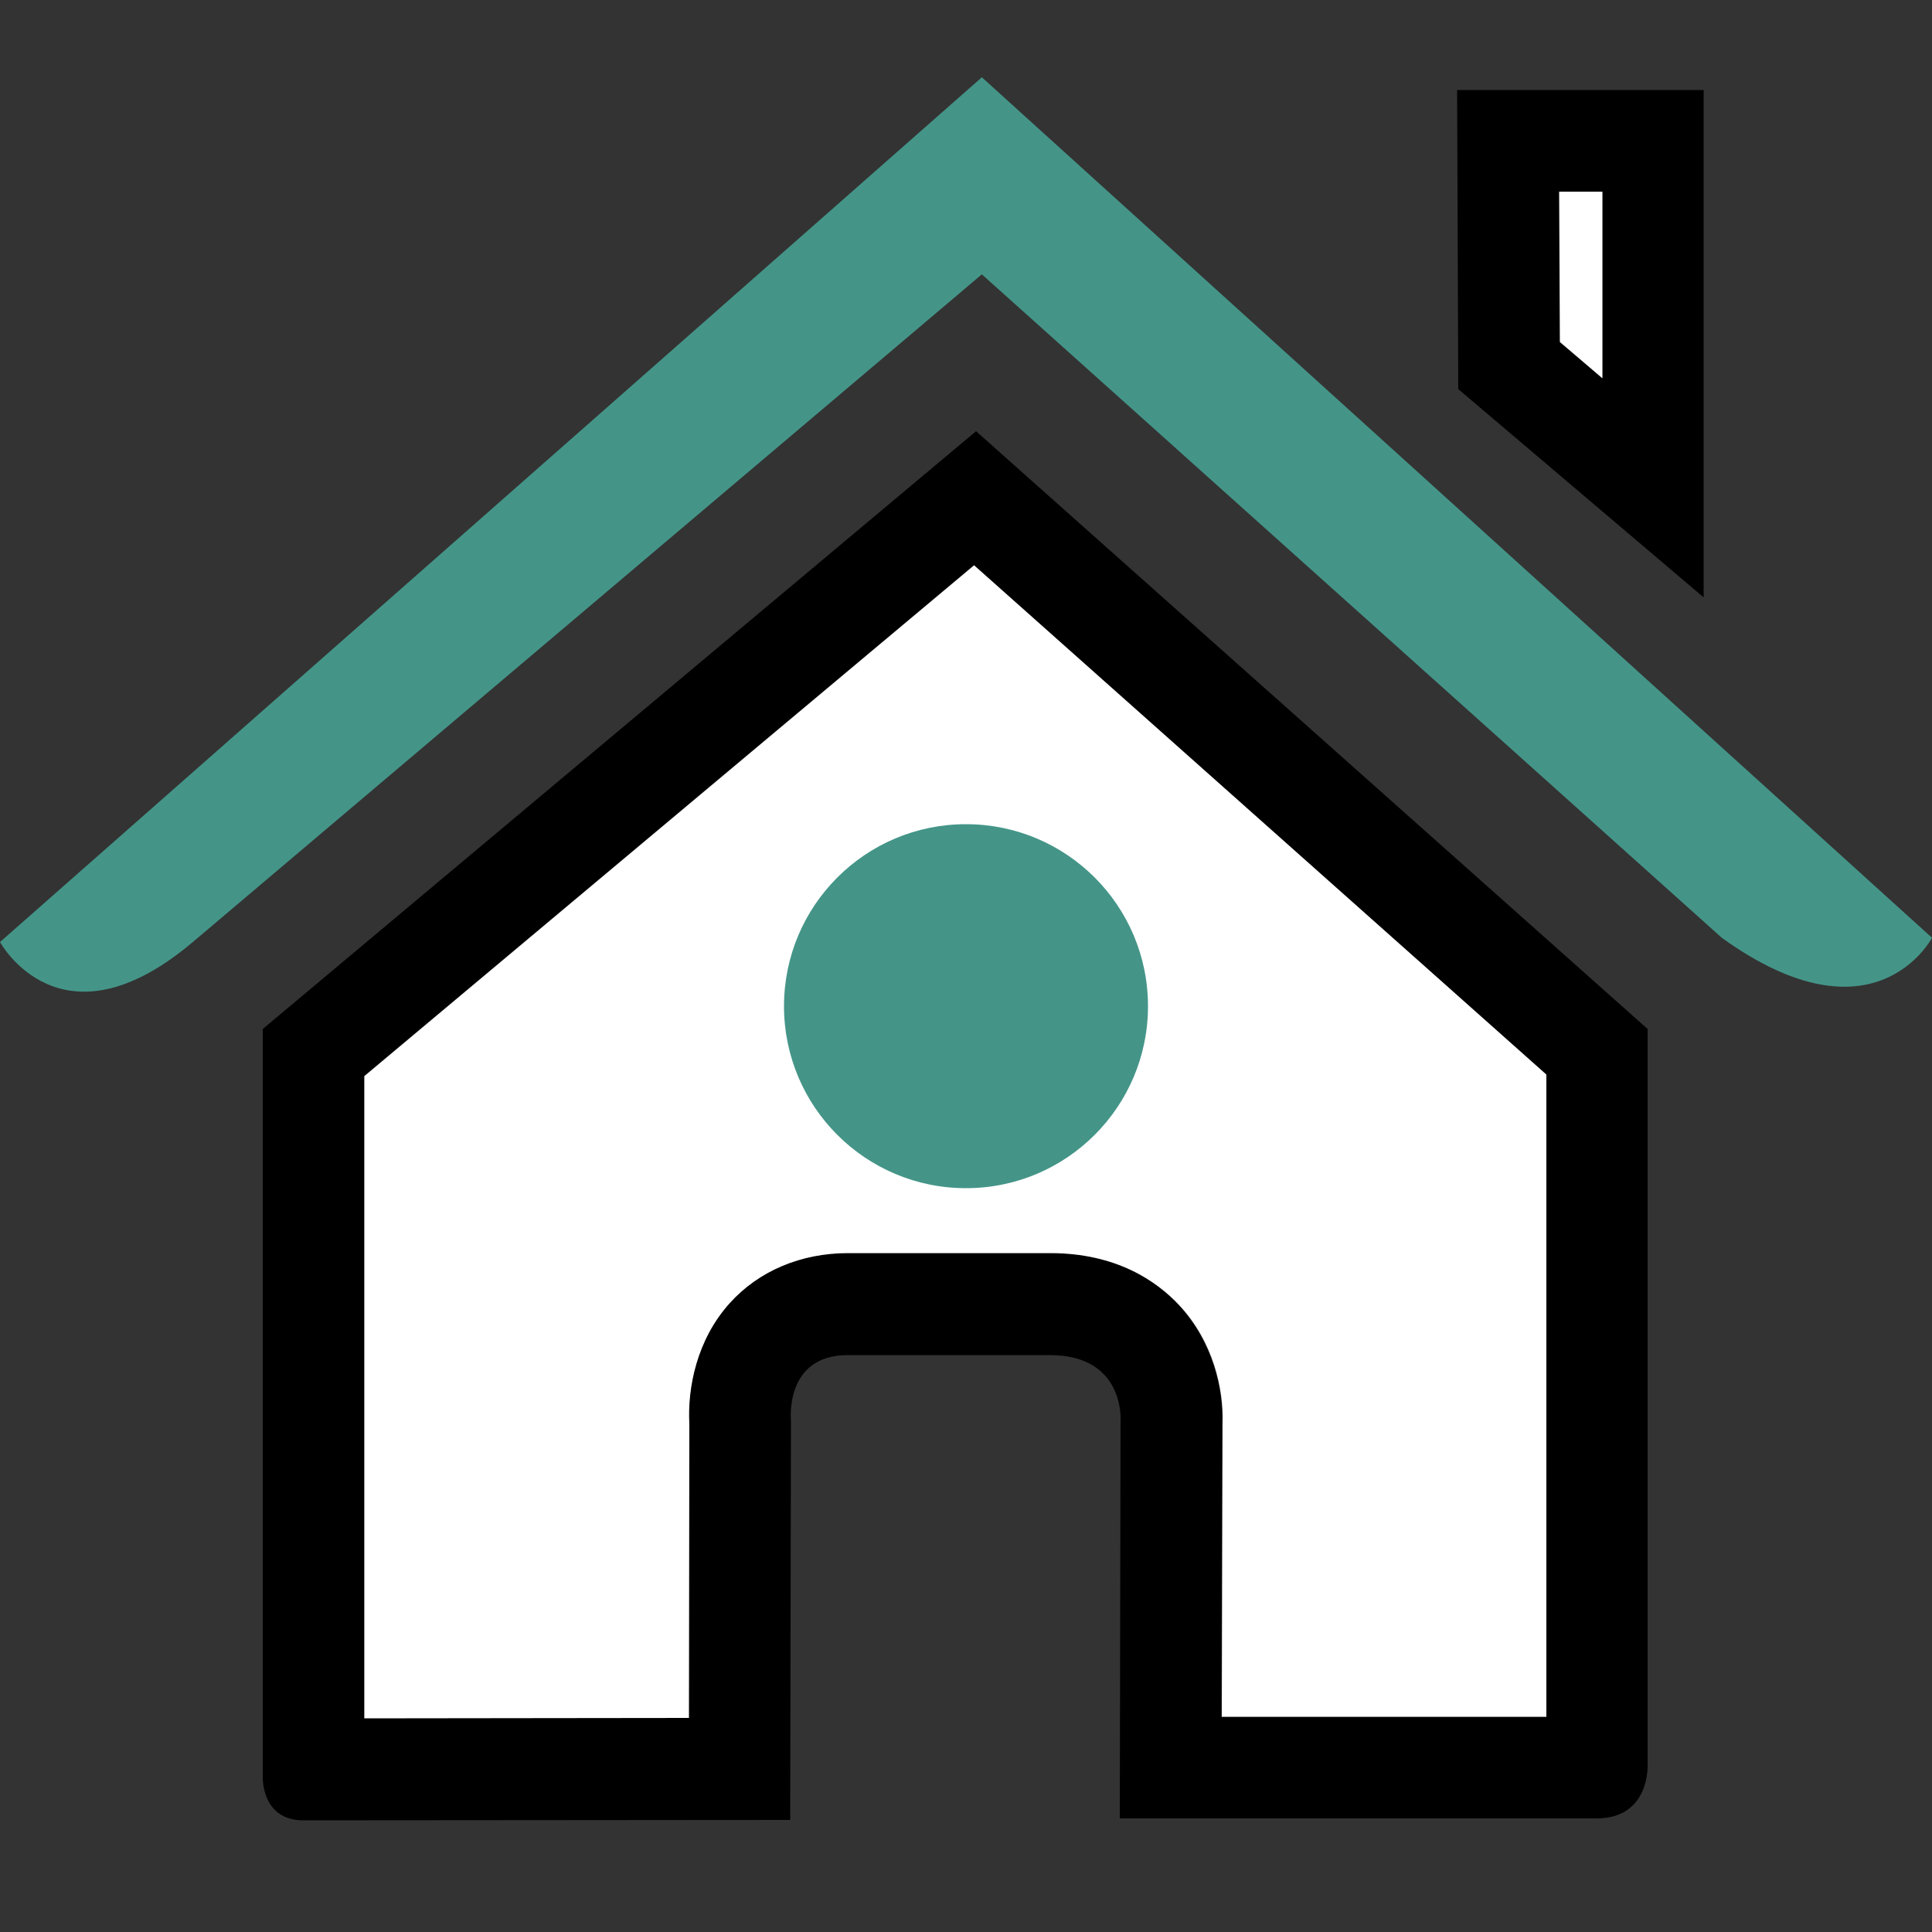 <?xml version="1.0" encoding="utf-8"?>
<!-- Generator: Adobe Illustrator 22.1.0, SVG Export Plug-In . SVG Version: 6.00 Build 0)  -->
<svg version="1.1" id="own_home" xmlns="http://www.w3.org/2000/svg" xmlns:xlink="http://www.w3.org/1999/xlink" x="0px" y="0px"
	 viewBox="0 0 500 500" style="enable-background:new 0 0 500 500;" xml:space="preserve">
<rect x="0" y="0" width="500" height="500" fill="#333333" stroke="none"/>
<style type="text/css">
	.st0{display:none;fill:#6A6C73;}
	.st1{fill:#449588;}
	.st2{fill:#FFFFFF;}
</style>
<rect id="background" x="-64" y="-34" class="st0" width="634" height="602"/>
<path id="roof" class="st1" d="M254.1,20L0,243.8c0,0,15.7,28.9,49.9,0L254.1,71l191.5,171.7c39.6,28.5,54.4,0,54.4,0L254.1,20z"/>
<path id="wall" d="M426.4,456.7V266.3L252.6,111.6L68,266.3v193.6c0,0-0.4,11.2,10.5,11.2c13.6,0,126-0.1,126-0.1l0.2-103.3
	c0,0-1.8-17,14.7-17h52.3c19.5,0,18.3,17,18.3,17l-0.2,102.9c0,0,106.6,0,123.4,0C427.1,470.6,426.4,456.7,426.4,456.7z
	 M400.1,444.3h-84l0.2-76c0.3-8.8-2.5-21-11.2-30.5c-5.7-6.2-16.2-13.5-33.4-13.5h-52.3c-12.2,0-23,4.6-30.6,12.9
	c-8.6,9.5-11,22.1-10.5,31.3l-0.1,76.1c-25.2,0-62.4,0.1-84,0.1V278.5L252,146.3L400.1,278V444.3z"/>
<path id="chimney" d="M377.1,23.3l0.3,77.4l63.5,53.9V23.3H377.1z M414.7,97.9l-11-9.3l-0.1-38.9h11.1V97.9z"/>
<path id="inner_wall" class="st2" d="M94.3,278.5v166.2c21.6,0,58.8-0.1,84-0.1l0.1-76.1c-0.5-9.3,1.9-21.8,10.5-31.3
	c7.5-8.3,18.4-12.9,30.6-12.9h52.3c17.2,0,27.6,7.3,33.4,13.5c8.8,9.4,11.5,21.7,11.2,30.5l-0.2,76h84V278.1L252.1,146.3L94.3,278.5
	z"/>
<ellipse id="window" class="st1" cx="250" cy="260.4" rx="47.1" ry="47.1"/>
<polygon id="inner_chimney" class="st2" points="403.7,88.5 414.7,97.9 414.7,49.6 403.5,49.6 "/>
</svg>
